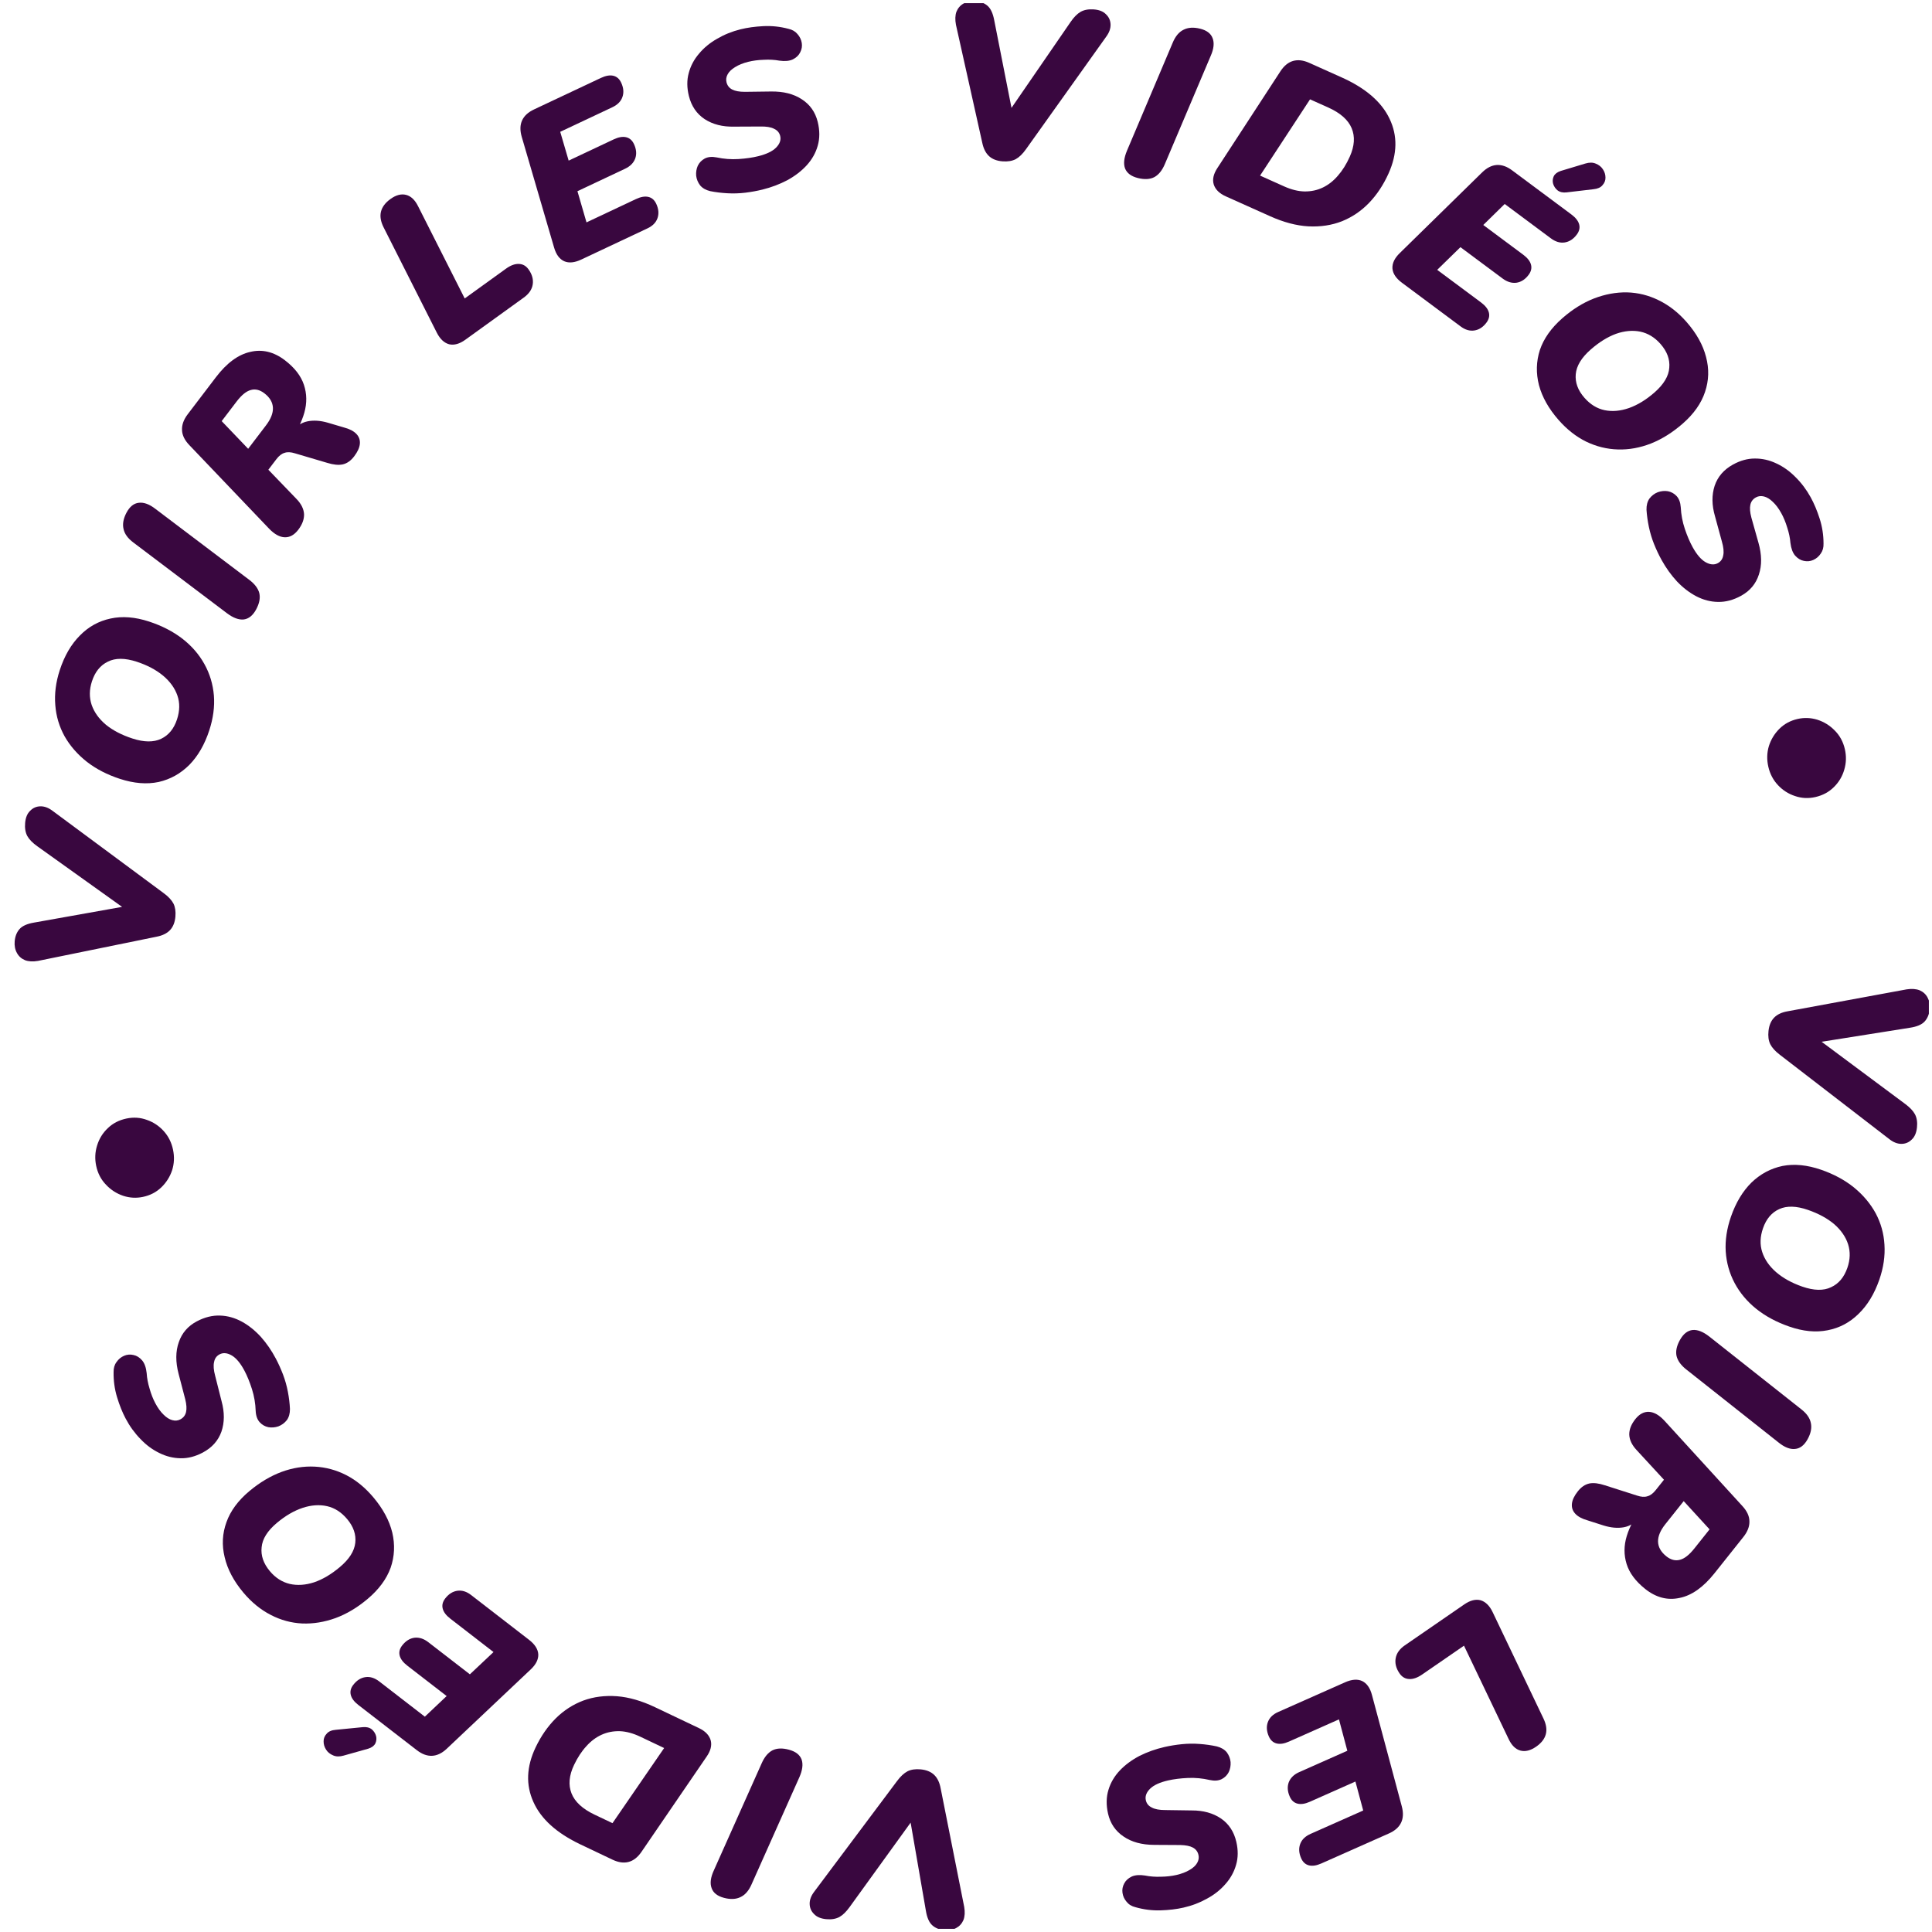 <svg width="128" height="128" viewBox="0 0 128 128" fill="none" xmlns="http://www.w3.org/2000/svg">
<g clip-path="url(#clip0_2965_10989)">
<path d="M117.168 68.307C117.208 67.928 117.334 67.632 117.543 67.418C117.753 67.205 118.053 67.065 118.443 66.999L126.323 65.547C126.663 65.496 126.95 65.517 127.186 65.611C127.42 65.715 127.595 65.876 127.709 66.095C127.831 66.324 127.877 66.584 127.846 66.876C127.81 67.206 127.698 67.474 127.509 67.68C127.32 67.885 126.995 68.022 126.536 68.091L119.728 69.172L119.814 68.37L126.228 73.143C126.538 73.373 126.754 73.602 126.876 73.832C126.998 74.071 127.041 74.361 127.004 74.701C126.965 75.06 126.848 75.327 126.653 75.503C126.465 75.689 126.239 75.783 125.974 75.784C125.708 75.784 125.444 75.682 125.181 75.477L117.913 69.876C117.613 69.647 117.402 69.413 117.281 69.174C117.169 68.936 117.131 68.647 117.168 68.307Z" fill="#39073F"/>
<path d="M114.681 80.607C115.005 79.675 115.458 78.922 116.039 78.348C116.63 77.778 117.316 77.411 118.097 77.247C118.884 77.096 119.738 77.181 120.661 77.501C121.501 77.793 122.224 78.184 122.83 78.673C123.442 79.175 123.921 79.745 124.269 80.383C124.613 81.029 124.807 81.722 124.85 82.462C124.899 83.213 124.786 83.986 124.511 84.779C124.184 85.721 123.725 86.477 123.134 87.047C122.552 87.621 121.868 87.983 121.081 88.134C120.304 88.288 119.458 88.207 118.545 87.889C117.695 87.595 116.963 87.201 116.348 86.708C115.743 86.219 115.268 85.651 114.923 85.004C114.579 84.357 114.382 83.657 114.333 82.906C114.29 82.167 114.406 81.401 114.681 80.607ZM116.804 81.375C116.608 81.938 116.591 82.464 116.752 82.954C116.912 83.445 117.219 83.887 117.671 84.282C118.133 84.68 118.71 84.999 119.402 85.24C120.178 85.509 120.814 85.523 121.311 85.282C121.815 85.053 122.175 84.625 122.393 83.998C122.582 83.453 122.598 82.931 122.44 82.432C122.28 81.942 121.973 81.499 121.521 81.104C121.065 80.718 120.486 80.404 119.785 80.16C119.019 79.894 118.384 79.876 117.881 80.104C117.377 80.333 117.018 80.756 116.804 81.375Z" fill="#39073F"/>
<path d="M111.304 88.77C111.529 88.37 111.809 88.151 112.143 88.115C112.472 88.087 112.839 88.232 113.244 88.549L119.343 93.371C119.701 93.651 119.911 93.954 119.974 94.281C120.046 94.613 119.971 94.974 119.751 95.366C119.531 95.758 119.256 95.968 118.927 95.996C118.593 96.032 118.226 95.887 117.826 95.562L111.74 90.746C111.373 90.462 111.152 90.158 111.075 89.835C111.008 89.517 111.084 89.162 111.304 88.77Z" fill="#39073F"/>
<path d="M108.348 94.017C108.616 93.681 108.918 93.522 109.253 93.539C109.589 93.557 109.931 93.755 110.28 94.132L115.434 99.775C115.743 100.109 115.9 100.445 115.903 100.786C115.915 101.132 115.78 101.481 115.5 101.832L113.583 104.24C112.846 105.164 112.077 105.707 111.274 105.867C110.474 106.041 109.714 105.842 108.996 105.27C108.362 104.764 107.951 104.213 107.766 103.615C107.58 103.017 107.583 102.402 107.776 101.768C107.968 101.134 108.311 100.508 108.804 99.889L109.01 100.054L108.672 100.478C108.356 100.875 107.993 101.111 107.584 101.185C107.176 101.259 106.726 101.219 106.236 101.066L105.176 100.727C104.809 100.623 104.539 100.476 104.365 100.287C104.19 100.098 104.117 99.877 104.144 99.624C104.171 99.371 104.303 99.095 104.54 98.797C104.765 98.514 105.021 98.343 105.306 98.283C105.585 98.23 105.927 98.272 106.331 98.406L108.452 99.084C108.727 99.178 108.958 99.194 109.146 99.131C109.335 99.082 109.518 98.946 109.694 98.725L110.242 98.037L108.423 96.063C108.114 95.73 107.954 95.39 107.943 95.043C107.939 94.703 108.074 94.361 108.348 94.017ZM111.55 99.453L110.335 100.978C110.006 101.39 109.845 101.774 109.85 102.128C109.857 102.495 110.04 102.822 110.399 103.109C110.697 103.346 110.998 103.423 111.301 103.34C111.599 103.265 111.915 103.017 112.25 102.597L113.263 101.324L111.55 99.453Z" fill="#39073F"/>
<path d="M97.013 106.295C97.399 106.029 97.757 105.937 98.086 106.019C98.412 106.114 98.678 106.37 98.882 106.787L102.265 113.87C102.447 114.255 102.496 114.601 102.411 114.909C102.326 115.216 102.111 115.489 101.765 115.727C101.394 115.982 101.049 116.066 100.728 115.979C100.407 115.891 100.145 115.633 99.944 115.202L96.993 109.031L94.217 110.943C93.911 111.153 93.629 111.252 93.372 111.24C93.106 111.233 92.89 111.109 92.724 110.868C92.491 110.53 92.406 110.191 92.469 109.851C92.529 109.525 92.732 109.243 93.078 109.005L97.013 106.295Z" fill="#39073F"/>
<path d="M89.111 111.458C89.558 111.26 89.935 111.231 90.244 111.372C90.556 111.522 90.774 111.832 90.897 112.301L92.874 119.681C92.986 120.102 92.969 120.462 92.824 120.761C92.679 121.061 92.41 121.298 92.017 121.472L87.544 123.458C87.222 123.601 86.947 123.643 86.718 123.584C86.489 123.526 86.319 123.371 86.208 123.121C86.053 122.773 86.033 122.451 86.147 122.154C86.256 121.87 86.485 121.651 86.833 121.497L90.316 119.951L89.8 118.031L86.787 119.369C86.465 119.512 86.19 119.554 85.961 119.495C85.731 119.436 85.561 119.282 85.451 119.032C85.296 118.684 85.276 118.361 85.39 118.065C85.508 117.777 85.737 117.558 86.076 117.407L89.264 115.992L88.71 113.913L85.401 115.382C85.08 115.525 84.805 115.567 84.576 115.508C84.346 115.449 84.176 115.295 84.065 115.045C83.911 114.697 83.891 114.374 84.005 114.078C84.114 113.794 84.338 113.577 84.678 113.426L89.111 111.458Z" fill="#39073F"/>
<path d="M77.153 115.743C77.515 115.66 77.897 115.598 78.298 115.557C78.69 115.517 79.085 115.512 79.483 115.542C79.88 115.571 80.258 115.625 80.617 115.704C80.904 115.778 81.124 115.909 81.277 116.094C81.422 116.292 81.507 116.508 81.53 116.743C81.544 116.98 81.504 117.2 81.41 117.402C81.306 117.606 81.152 117.761 80.946 117.869C80.73 117.978 80.464 117.998 80.148 117.93C79.671 117.819 79.19 117.773 78.704 117.794C78.208 117.817 77.77 117.872 77.389 117.959C76.846 118.083 76.451 118.263 76.204 118.5C75.95 118.748 75.854 119.006 75.915 119.272C75.965 119.492 76.096 119.652 76.31 119.753C76.516 119.867 76.82 119.923 77.22 119.921L78.955 119.946C79.716 119.943 80.362 120.121 80.895 120.481C81.419 120.842 81.758 121.361 81.912 122.037C82.036 122.58 82.031 123.083 81.895 123.544C81.762 124.016 81.529 124.44 81.194 124.817C80.861 125.203 80.454 125.527 79.972 125.787C79.493 126.057 78.972 126.256 78.41 126.384C77.953 126.489 77.445 126.549 76.888 126.566C76.331 126.583 75.779 126.514 75.232 126.358C74.977 126.296 74.779 126.176 74.639 125.997C74.488 125.821 74.397 125.622 74.367 125.398C74.338 125.184 74.376 124.98 74.482 124.785C74.579 124.593 74.744 124.44 74.979 124.326C75.206 124.224 75.501 124.202 75.865 124.259C76.191 124.325 76.538 124.351 76.905 124.338C77.275 124.333 77.617 124.295 77.932 124.224C78.284 124.143 78.579 124.031 78.817 123.886C79.047 123.754 79.213 123.601 79.313 123.427C79.414 123.254 79.444 123.077 79.402 122.896C79.352 122.677 79.23 122.514 79.035 122.408C78.841 122.302 78.562 122.246 78.2 122.238L76.469 122.228C75.647 122.225 74.968 122.039 74.433 121.67C73.9 121.311 73.559 120.807 73.411 120.16C73.281 119.588 73.29 119.06 73.44 118.575C73.583 118.101 73.836 117.673 74.199 117.289C74.555 116.917 74.988 116.598 75.499 116.331C76.011 116.074 76.563 115.878 77.153 115.743Z" fill="#39073F"/>
<path d="M60.996 117.225C61.375 117.261 61.673 117.382 61.889 117.588C62.105 117.795 62.249 118.093 62.321 118.483L63.882 126.341C63.939 126.68 63.922 126.968 63.831 127.205C63.73 127.441 63.571 127.617 63.354 127.734C63.127 127.86 62.867 127.91 62.575 127.882C62.244 127.851 61.975 127.743 61.767 127.557C61.558 127.37 61.417 127.048 61.342 126.59L60.166 119.797L60.969 119.872L56.286 126.352C56.06 126.665 55.834 126.884 55.606 127.01C55.369 127.135 55.08 127.182 54.739 127.15C54.38 127.116 54.111 127.003 53.932 126.809C53.743 126.625 53.647 126.4 53.642 126.135C53.638 125.869 53.736 125.604 53.938 125.338L59.437 117.992C59.662 117.689 59.893 117.475 60.13 117.35C60.367 117.235 60.655 117.193 60.996 117.225Z" fill="#39073F"/>
<path d="M52.267 115.922C52.711 116.041 52.991 116.258 53.109 116.573C53.217 116.886 53.168 117.277 52.96 117.747L49.791 124.847C49.609 125.263 49.367 125.542 49.066 125.684C48.762 125.835 48.393 125.852 47.959 125.735C47.525 125.619 47.254 125.404 47.146 125.092C47.028 124.777 47.078 124.386 47.294 123.918L50.459 116.832C50.645 116.406 50.885 116.117 51.179 115.963C51.471 115.819 51.833 115.805 52.267 115.922Z" fill="#39073F"/>
<path d="M46.302 114.489C46.726 114.69 46.987 114.96 47.085 115.299C47.175 115.634 47.084 115.996 46.812 116.386L42.498 122.692C42.251 123.051 41.967 123.273 41.645 123.358C41.324 123.443 40.969 123.393 40.581 123.208L38.45 122.195C36.879 121.448 35.843 120.511 35.34 119.385C34.828 118.254 34.877 117.049 35.485 115.77C35.842 115.02 36.288 114.377 36.824 113.842C37.355 113.316 37.964 112.924 38.649 112.666C39.33 112.417 40.074 112.321 40.879 112.38C41.671 112.443 42.508 112.684 43.391 113.104L46.302 114.489ZM44.001 115.812L42.426 115.063C41.95 114.836 41.499 114.714 41.075 114.696C40.638 114.683 40.233 114.761 39.861 114.93C39.488 115.099 39.152 115.35 38.853 115.684C38.54 116.022 38.267 116.438 38.032 116.932C37.7 117.629 37.645 118.258 37.865 118.817C38.086 119.376 38.594 119.845 39.388 120.223L40.579 120.789L44.001 115.812Z" fill="#39073F"/>
<path d="M35.048 108.64C35.435 108.938 35.639 109.257 35.662 109.595C35.678 109.941 35.509 110.28 35.154 110.611L29.6 115.857C29.283 116.155 28.958 116.312 28.625 116.326C28.293 116.341 27.957 116.217 27.617 115.954L23.744 112.961C23.465 112.746 23.298 112.523 23.241 112.294C23.183 112.064 23.238 111.841 23.406 111.625C23.639 111.323 23.913 111.152 24.228 111.112C24.529 111.073 24.831 111.171 25.132 111.404L28.147 113.734L29.592 112.368L26.983 110.352C26.704 110.137 26.537 109.914 26.479 109.685C26.422 109.455 26.477 109.232 26.645 109.016C26.878 108.715 27.152 108.544 27.467 108.503C27.776 108.471 28.078 108.568 28.371 108.795L31.131 110.928L32.697 109.453L29.833 107.239C29.555 107.024 29.387 106.802 29.33 106.572C29.273 106.343 29.328 106.12 29.495 105.903C29.728 105.602 30.002 105.431 30.317 105.39C30.619 105.352 30.916 105.446 31.21 105.673L35.048 108.64ZM24.036 114.428C24.277 114.404 24.475 114.452 24.629 114.571C24.77 114.692 24.866 114.84 24.916 115.015C24.958 115.184 24.941 115.349 24.865 115.512C24.78 115.67 24.624 115.784 24.397 115.855L22.763 116.314C22.494 116.391 22.264 116.385 22.071 116.299C21.866 116.214 21.71 116.087 21.605 115.92C21.492 115.746 21.437 115.561 21.44 115.366C21.437 115.178 21.506 115.009 21.647 114.859C21.774 114.71 21.976 114.625 22.251 114.604L24.036 114.428Z" fill="#39073F"/>
<path d="M24.747 99.215C25.382 99.971 25.796 100.745 25.99 101.539C26.177 102.339 26.14 103.116 25.88 103.87C25.606 104.623 25.095 105.313 24.346 105.941C23.665 106.513 22.959 106.933 22.229 107.202C21.484 107.47 20.749 107.589 20.023 107.56C19.291 107.524 18.597 107.335 17.94 106.993C17.27 106.65 16.665 106.157 16.124 105.513C15.484 104.75 15.07 103.968 14.884 103.168C14.69 102.375 14.729 101.601 15.003 100.849C15.27 100.102 15.773 99.418 16.514 98.796C17.203 98.219 17.916 97.792 18.655 97.517C19.386 97.248 20.117 97.132 20.849 97.168C21.581 97.204 22.282 97.394 22.952 97.737C23.609 98.078 24.207 98.571 24.747 99.215ZM23 100.643C22.617 100.187 22.174 99.902 21.67 99.788C21.167 99.675 20.63 99.711 20.059 99.897C19.48 100.089 18.91 100.421 18.349 100.892C17.72 101.419 17.382 101.958 17.334 102.509C17.272 103.058 17.454 103.587 17.881 104.096C18.252 104.538 18.692 104.819 19.202 104.94C19.705 105.053 20.242 105.017 20.813 104.831C21.378 104.638 21.945 104.303 22.513 103.825C23.135 103.304 23.476 102.769 23.538 102.219C23.6 101.67 23.421 101.144 23 100.643Z" fill="#39073F"/>
<path d="M18.276 90.013C18.45 90.341 18.608 90.694 18.753 91.071C18.892 91.439 18.999 91.819 19.073 92.211C19.148 92.602 19.194 92.982 19.21 93.348C19.213 93.645 19.144 93.892 19.004 94.087C18.851 94.279 18.664 94.416 18.443 94.5C18.218 94.575 17.995 94.593 17.776 94.554C17.552 94.507 17.361 94.397 17.205 94.226C17.043 94.046 16.954 93.795 16.939 93.472C16.923 92.983 16.842 92.506 16.696 92.042C16.546 91.569 16.379 91.159 16.197 90.814C15.936 90.322 15.66 89.987 15.367 89.81C15.062 89.629 14.788 89.602 14.546 89.73C14.348 89.835 14.227 90.004 14.184 90.237C14.128 90.465 14.152 90.773 14.257 91.159L14.682 92.841C14.882 93.575 14.878 94.246 14.669 94.854C14.455 95.453 14.041 95.915 13.428 96.239C12.936 96.499 12.449 96.624 11.968 96.613C11.479 96.606 11.008 96.49 10.557 96.265C10.098 96.043 9.68 95.734 9.304 95.336C8.919 94.942 8.592 94.491 8.323 93.981C8.104 93.567 7.914 93.093 7.753 92.559C7.592 92.025 7.517 91.474 7.526 90.905C7.52 90.643 7.584 90.421 7.72 90.239C7.851 90.048 8.021 89.908 8.229 89.821C8.428 89.737 8.635 89.722 8.85 89.774C9.061 89.817 9.252 89.937 9.422 90.135C9.58 90.328 9.678 90.607 9.717 90.974C9.737 91.305 9.802 91.647 9.91 91.998C10.01 92.355 10.135 92.675 10.286 92.96C10.455 93.28 10.64 93.536 10.841 93.728C11.029 93.916 11.219 94.036 11.413 94.088C11.606 94.141 11.785 94.124 11.949 94.037C12.148 93.932 12.273 93.772 12.325 93.556C12.377 93.341 12.36 93.058 12.273 92.705L11.835 91.031C11.625 90.236 11.629 89.532 11.847 88.919C12.056 88.311 12.454 87.852 13.041 87.542C13.56 87.268 14.072 87.141 14.58 87.16C15.074 87.175 15.553 87.308 16.018 87.56C16.47 87.807 16.89 88.143 17.28 88.567C17.661 88.995 17.993 89.477 18.276 90.013Z" fill="#39073F"/>
<path d="M11.464 76.171C11.562 76.639 11.542 77.092 11.404 77.531C11.256 77.971 11.016 78.35 10.684 78.669C10.351 78.988 9.946 79.198 9.467 79.298C9.028 79.39 8.593 79.366 8.165 79.226C7.725 79.078 7.344 78.833 7.023 78.491C6.693 78.151 6.475 77.732 6.371 77.235C6.275 76.776 6.296 76.328 6.434 75.889C6.57 75.442 6.809 75.057 7.151 74.736C7.484 74.417 7.894 74.207 8.382 74.105C8.851 74.007 9.301 74.037 9.734 74.197C10.164 74.346 10.535 74.593 10.847 74.937C11.158 75.281 11.364 75.692 11.464 76.171Z" fill="#39073F"/>
<path d="M11.621 60.729C11.588 61.108 11.468 61.407 11.263 61.624C11.057 61.841 10.76 61.986 10.371 62.06L2.52 63.662C2.182 63.72 1.894 63.705 1.657 63.615C1.42 63.516 1.243 63.358 1.125 63.142C0.997 62.915 0.947 62.655 0.973 62.363C1.002 62.032 1.109 61.762 1.294 61.553C1.479 61.344 1.801 61.2 2.259 61.123L9.045 59.913L8.974 60.716L2.47 56.066C2.156 55.842 1.936 55.617 1.809 55.39C1.683 55.153 1.635 54.864 1.665 54.524C1.696 54.164 1.809 53.894 2.001 53.715C2.184 53.525 2.409 53.427 2.674 53.421C2.939 53.415 3.206 53.512 3.472 53.712L10.846 59.174C11.15 59.397 11.366 59.627 11.492 59.864C11.608 60.1 11.651 60.388 11.621 60.729Z" fill="#39073F"/>
<path d="M13.866 48.385C13.56 49.323 13.121 50.084 12.55 50.669C11.97 51.25 11.291 51.63 10.514 51.808C9.73 51.974 8.874 51.905 7.945 51.602C7.1 51.326 6.37 50.949 5.755 50.471C5.134 49.981 4.644 49.42 4.284 48.789C3.928 48.148 3.721 47.459 3.664 46.721C3.601 45.971 3.699 45.196 3.96 44.397C4.269 43.45 4.714 42.685 5.294 42.104C5.865 41.52 6.542 41.145 7.326 40.979C8.1 40.81 8.947 40.876 9.867 41.176C10.721 41.455 11.461 41.835 12.085 42.316C12.7 42.794 13.185 43.353 13.541 43.994C13.898 44.634 14.108 45.329 14.171 46.08C14.228 46.818 14.127 47.586 13.866 48.385ZM11.729 47.657C11.914 47.09 11.922 46.564 11.752 46.077C11.582 45.59 11.267 45.153 10.807 44.766C10.338 44.377 9.756 44.069 9.059 43.841C8.279 43.587 7.642 43.585 7.149 43.835C6.65 44.073 6.298 44.508 6.092 45.139C5.913 45.687 5.907 46.209 6.074 46.706C6.244 47.193 6.559 47.63 7.018 48.016C7.481 48.393 8.066 48.697 8.771 48.927C9.542 49.179 10.177 49.185 10.676 48.947C11.175 48.709 11.526 48.279 11.729 47.657Z" fill="#39073F"/>
<path d="M16.975 40.367C16.759 40.772 16.484 40.997 16.151 41.041C15.822 41.076 15.452 40.939 15.04 40.631L8.837 35.944C8.472 35.672 8.255 35.374 8.185 35.048C8.106 34.718 8.173 34.355 8.384 33.959C8.596 33.562 8.866 33.346 9.194 33.311C9.528 33.268 9.898 33.404 10.305 33.721L16.495 38.401C16.868 38.677 17.097 38.976 17.18 39.297C17.255 39.614 17.186 39.971 16.975 40.367Z" fill="#39073F"/>
<path d="M19.761 35.098C19.5 35.44 19.202 35.606 18.866 35.596C18.53 35.586 18.184 35.395 17.827 35.025L12.551 29.497C12.235 29.17 12.071 28.836 12.06 28.496C12.041 28.15 12.167 27.799 12.44 27.441L14.304 24.993C15.021 24.052 15.778 23.493 16.577 23.315C17.373 23.124 18.137 23.306 18.868 23.863C19.513 24.354 19.935 24.896 20.134 25.49C20.332 26.083 20.343 26.699 20.164 27.337C19.985 27.974 19.656 28.608 19.177 29.238L18.967 29.078L19.296 28.646C19.603 28.242 19.961 27.999 20.368 27.916C20.775 27.833 21.225 27.862 21.718 28.005L22.786 28.32C23.154 28.417 23.428 28.558 23.606 28.743C23.785 28.928 23.863 29.147 23.842 29.401C23.82 29.655 23.694 29.933 23.463 30.236C23.244 30.524 22.993 30.701 22.709 30.767C22.431 30.826 22.089 30.792 21.681 30.666L19.546 30.035C19.269 29.947 19.038 29.936 18.852 30.003C18.664 30.056 18.484 30.196 18.312 30.421L17.779 31.121L19.641 33.054C19.957 33.381 20.125 33.718 20.144 34.063C20.155 34.404 20.027 34.748 19.761 35.098ZM16.441 29.733L17.622 28.183C17.942 27.763 18.095 27.376 18.082 27.022C18.067 26.655 17.877 26.332 17.512 26.054C17.209 25.823 16.907 25.752 16.605 25.842C16.309 25.924 15.999 26.178 15.673 26.606L14.687 27.9L16.441 29.733Z" fill="#39073F"/>
<path d="M30.828 22.51C30.448 22.784 30.092 22.884 29.762 22.81C29.433 22.722 29.162 22.471 28.949 22.059L25.41 15.052C25.22 14.671 25.164 14.326 25.242 14.017C25.32 13.708 25.529 13.43 25.87 13.184C26.234 12.921 26.578 12.83 26.901 12.91C27.224 12.99 27.491 13.243 27.702 13.669L30.788 19.774L33.521 17.802C33.822 17.584 34.102 17.479 34.359 17.486C34.625 17.487 34.844 17.606 35.015 17.844C35.255 18.177 35.348 18.513 35.293 18.854C35.24 19.182 35.043 19.468 34.703 19.714L30.828 22.51Z" fill="#39073F"/>
<path d="M38.511 17.196C38.069 17.404 37.693 17.442 37.381 17.308C37.065 17.165 36.841 16.86 36.708 16.394L34.565 9.06C34.444 8.642 34.452 8.282 34.59 7.979C34.728 7.676 34.992 7.433 35.381 7.25L39.809 5.164C40.127 5.014 40.401 4.966 40.632 5.019C40.862 5.073 41.036 5.223 41.152 5.471C41.315 5.816 41.342 6.137 41.234 6.436C41.132 6.723 40.908 6.947 40.563 7.109L37.116 8.733L37.675 10.641L40.658 9.235C40.976 9.085 41.25 9.037 41.481 9.091C41.711 9.144 41.884 9.295 42.001 9.542C42.163 9.887 42.191 10.209 42.083 10.508C41.972 10.798 41.748 11.022 41.412 11.18L38.257 12.667L38.857 14.733L42.132 13.19C42.45 13.04 42.724 12.992 42.955 13.046C43.185 13.099 43.359 13.25 43.475 13.497C43.638 13.842 43.665 14.164 43.558 14.463C43.455 14.749 43.235 14.971 42.9 15.129L38.511 17.196Z" fill="#39073F"/>
<path d="M50.519 12.559C50.158 12.648 49.778 12.718 49.377 12.767C48.986 12.814 48.592 12.826 48.194 12.804C47.795 12.782 47.416 12.736 47.056 12.664C46.767 12.595 46.545 12.469 46.389 12.286C46.24 12.092 46.151 11.877 46.123 11.643C46.104 11.406 46.14 11.185 46.23 10.982C46.33 10.776 46.482 10.617 46.686 10.506C46.9 10.393 47.165 10.367 47.482 10.429C47.961 10.531 48.443 10.568 48.929 10.537C49.424 10.505 49.861 10.442 50.241 10.347C50.781 10.213 51.172 10.025 51.414 9.784C51.664 9.531 51.755 9.271 51.689 9.006C51.635 8.788 51.5 8.63 51.285 8.533C51.076 8.423 50.772 8.373 50.371 8.382L48.637 8.39C47.876 8.408 47.226 8.243 46.686 7.893C46.156 7.542 45.807 7.03 45.64 6.356C45.506 5.816 45.502 5.314 45.628 4.849C45.752 4.376 45.977 3.947 46.305 3.564C46.63 3.171 47.031 2.84 47.508 2.57C47.982 2.291 48.499 2.082 49.058 1.943C49.513 1.83 50.019 1.76 50.576 1.732C51.133 1.704 51.687 1.763 52.236 1.909C52.492 1.966 52.692 2.082 52.836 2.258C52.99 2.431 53.084 2.629 53.12 2.852C53.153 3.065 53.118 3.27 53.016 3.466C52.923 3.661 52.761 3.817 52.528 3.935C52.303 4.041 52.008 4.069 51.643 4.019C51.316 3.959 50.969 3.94 50.602 3.961C50.232 3.972 49.891 4.017 49.578 4.094C49.227 4.181 48.934 4.3 48.699 4.449C48.472 4.586 48.309 4.742 48.212 4.917C48.114 5.092 48.088 5.27 48.133 5.45C48.187 5.668 48.312 5.828 48.509 5.93C48.705 6.033 48.985 6.084 49.347 6.084L51.078 6.062C51.901 6.049 52.583 6.222 53.125 6.58C53.665 6.929 54.015 7.426 54.175 8.071C54.316 8.64 54.317 9.168 54.176 9.656C54.043 10.132 53.798 10.566 53.442 10.956C53.094 11.335 52.667 11.662 52.161 11.939C51.654 12.206 51.106 12.413 50.519 12.559Z" fill="#39073F"/>
<path d="M66.433 10.69C66.053 10.664 65.752 10.549 65.531 10.348C65.31 10.146 65.16 9.852 65.079 9.464L63.335 1.644C63.271 1.306 63.281 1.018 63.366 0.779C63.462 0.541 63.616 0.361 63.83 0.239C64.055 0.108 64.314 0.052 64.606 0.073C64.937 0.096 65.209 0.198 65.422 0.38C65.634 0.561 65.783 0.88 65.869 1.336L67.202 8.1L66.398 8.043L70.929 1.456C71.147 1.138 71.368 0.914 71.593 0.783C71.828 0.652 72.115 0.599 72.457 0.623C72.817 0.648 73.089 0.755 73.271 0.944C73.464 1.124 73.566 1.347 73.577 1.612C73.588 1.877 73.496 2.145 73.3 2.415L67.973 9.887C67.755 10.195 67.53 10.414 67.295 10.545C67.061 10.666 66.774 10.714 66.433 10.69Z" fill="#39073F"/>
<path d="M75.392 11.796C74.947 11.685 74.662 11.473 74.538 11.161C74.424 10.85 74.466 10.458 74.665 9.984L77.697 2.825C77.872 2.405 78.109 2.121 78.407 1.974C78.708 1.817 79.076 1.793 79.512 1.901C79.948 2.01 80.224 2.219 80.338 2.529C80.461 2.842 80.419 3.234 80.211 3.706L77.183 10.851C77.005 11.28 76.771 11.574 76.48 11.734C76.191 11.883 75.829 11.904 75.392 11.796Z" fill="#39073F"/>
<path d="M81.213 13.009C80.785 12.817 80.518 12.553 80.412 12.216C80.314 11.884 80.397 11.519 80.661 11.123L84.832 4.722C85.07 4.358 85.349 4.13 85.669 4.038C85.989 3.946 86.345 3.987 86.737 4.163L88.89 5.129C90.477 5.84 91.534 6.754 92.062 7.868C92.599 8.987 92.578 10.193 91.998 11.486C91.658 12.243 91.227 12.896 90.703 13.442C90.183 13.98 89.584 14.386 88.904 14.66C88.229 14.924 87.488 15.036 86.682 14.996C85.888 14.951 85.046 14.728 84.154 14.328L81.213 13.009ZM83.483 11.634L85.075 12.348C85.556 12.564 86.009 12.676 86.433 12.684C86.871 12.688 87.274 12.601 87.643 12.423C88.011 12.246 88.341 11.987 88.633 11.647C88.938 11.302 89.202 10.88 89.426 10.38C89.742 9.676 89.783 9.047 89.55 8.492C89.317 7.938 88.799 7.481 87.997 7.121L86.793 6.582L83.483 11.634Z" fill="#39073F"/>
<path d="M92.884 18.734C92.492 18.442 92.281 18.128 92.253 17.79C92.23 17.444 92.393 17.102 92.741 16.765L98.199 11.418C98.511 11.114 98.833 10.952 99.165 10.931C99.497 10.911 99.835 11.028 100.18 11.285L104.107 14.207C104.389 14.417 104.561 14.636 104.623 14.865C104.684 15.093 104.633 15.317 104.47 15.536C104.242 15.842 103.971 16.018 103.657 16.064C103.356 16.108 103.053 16.017 102.747 15.789L99.69 13.514L98.271 14.906L100.917 16.875C101.199 17.085 101.371 17.304 101.432 17.532C101.493 17.761 101.442 17.985 101.279 18.204C101.052 18.51 100.781 18.686 100.466 18.732C100.158 18.77 99.855 18.678 99.557 18.457L96.758 16.375L95.219 17.878L98.124 20.039C98.406 20.249 98.578 20.468 98.639 20.697C98.7 20.925 98.649 21.149 98.486 21.368C98.259 21.674 97.988 21.85 97.673 21.896C97.373 21.94 97.073 21.852 96.775 21.63L92.884 18.734ZM103.788 12.746C103.548 12.774 103.349 12.73 103.193 12.613C103.049 12.495 102.951 12.348 102.898 12.175C102.852 12.007 102.866 11.841 102.94 11.676C103.021 11.518 103.175 11.401 103.402 11.326L105.027 10.836C105.294 10.755 105.525 10.756 105.718 10.839C105.926 10.92 106.083 11.044 106.192 11.21C106.308 11.381 106.366 11.565 106.367 11.76C106.373 11.947 106.307 12.118 106.169 12.271C106.045 12.422 105.845 12.51 105.569 12.537L103.788 12.746Z" fill="#39073F"/>
<path d="M103.254 27.817C102.604 27.075 102.173 26.309 101.961 25.52C101.757 24.724 101.777 23.947 102.021 23.187C102.278 22.429 102.774 21.727 103.509 21.083C104.177 20.497 104.874 20.061 105.599 19.777C106.337 19.493 107.07 19.357 107.796 19.37C108.528 19.391 109.226 19.564 109.89 19.892C110.568 20.22 111.184 20.7 111.738 21.332C112.395 22.081 112.826 22.854 113.03 23.649C113.241 24.439 113.218 25.212 112.961 25.971C112.711 26.723 112.222 27.418 111.495 28.056C110.819 28.648 110.115 29.09 109.383 29.382C108.658 29.666 107.929 29.799 107.197 29.778C106.464 29.758 105.759 29.584 105.081 29.256C104.417 28.928 103.808 28.449 103.254 27.817ZM104.97 26.351C105.363 26.799 105.813 27.074 106.318 27.177C106.824 27.279 107.36 27.231 107.927 27.033C108.501 26.828 109.064 26.484 109.615 26.001C110.232 25.46 110.558 24.913 110.594 24.362C110.644 23.811 110.45 23.286 110.012 22.787C109.632 22.354 109.186 22.082 108.674 21.972C108.168 21.87 107.632 21.918 107.065 22.116C106.505 22.322 105.946 22.669 105.387 23.159C104.778 23.694 104.448 24.236 104.398 24.787C104.348 25.337 104.539 25.859 104.97 26.351Z" fill="#39073F"/>
<path d="M110.081 37.094C109.901 36.769 109.736 36.419 109.585 36.045C109.439 35.679 109.325 35.301 109.243 34.911C109.162 34.521 109.109 34.142 109.085 33.776C109.078 33.479 109.142 33.231 109.278 33.033C109.427 32.839 109.612 32.698 109.831 32.611C110.055 32.532 110.277 32.509 110.498 32.544C110.722 32.587 110.915 32.693 111.075 32.861C111.239 33.038 111.333 33.288 111.355 33.611C111.379 34.1 111.469 34.575 111.623 35.036C111.782 35.507 111.956 35.913 112.145 36.255C112.415 36.742 112.697 37.072 112.993 37.243C113.302 37.419 113.576 37.44 113.815 37.308C114.012 37.199 114.13 37.028 114.168 36.795C114.22 36.565 114.19 36.258 114.078 35.874L113.622 34.2C113.409 33.47 113.401 32.799 113.599 32.187C113.801 31.584 114.206 31.115 114.813 30.779C115.301 30.51 115.785 30.377 116.266 30.379C116.756 30.376 117.228 30.484 117.683 30.701C118.147 30.914 118.57 31.216 118.954 31.607C119.346 31.993 119.681 32.438 119.96 32.943C120.186 33.353 120.385 33.824 120.555 34.355C120.726 34.886 120.812 35.435 120.813 36.004C120.824 36.266 120.763 36.489 120.631 36.674C120.503 36.867 120.336 37.01 120.13 37.101C119.933 37.188 119.726 37.207 119.509 37.16C119.298 37.12 119.105 37.003 118.931 36.809C118.77 36.619 118.667 36.341 118.621 35.976C118.595 35.645 118.524 35.304 118.409 34.955C118.302 34.6 118.171 34.282 118.015 34C117.841 33.684 117.651 33.431 117.446 33.243C117.255 33.058 117.062 32.941 116.868 32.893C116.674 32.844 116.495 32.864 116.333 32.954C116.136 33.063 116.014 33.225 115.966 33.441C115.918 33.658 115.94 33.941 116.033 34.291L116.502 35.958C116.727 36.749 116.736 37.453 116.529 38.069C116.331 38.681 115.942 39.147 115.36 39.468C114.847 39.752 114.337 39.888 113.829 39.879C113.335 39.873 112.853 39.748 112.384 39.505C111.928 39.266 111.501 38.938 111.104 38.521C110.715 38.1 110.374 37.624 110.081 37.094Z" fill="#39073F"/>
<path d="M117.156 50.798C117.049 50.332 117.061 49.878 117.19 49.438C117.33 48.995 117.562 48.611 117.889 48.285C118.215 47.96 118.617 47.743 119.093 47.634C119.531 47.534 119.966 47.55 120.397 47.681C120.839 47.821 121.225 48.058 121.552 48.394C121.889 48.728 122.114 49.142 122.228 49.638C122.332 50.095 122.32 50.544 122.19 50.984C122.063 51.434 121.831 51.823 121.495 52.151C121.168 52.476 120.762 52.694 120.277 52.806C119.81 52.912 119.359 52.89 118.923 52.739C118.49 52.598 118.115 52.358 117.797 52.02C117.479 51.682 117.265 51.275 117.156 50.798Z" fill="#39073F"/>
</g>
<defs>
<clipPath id="clip0_2965_10989">
<rect width="127.586" height="127.585" fill="white" transform="translate(0.207 0.207)"/>
</clipPath>
</defs>
</svg>
